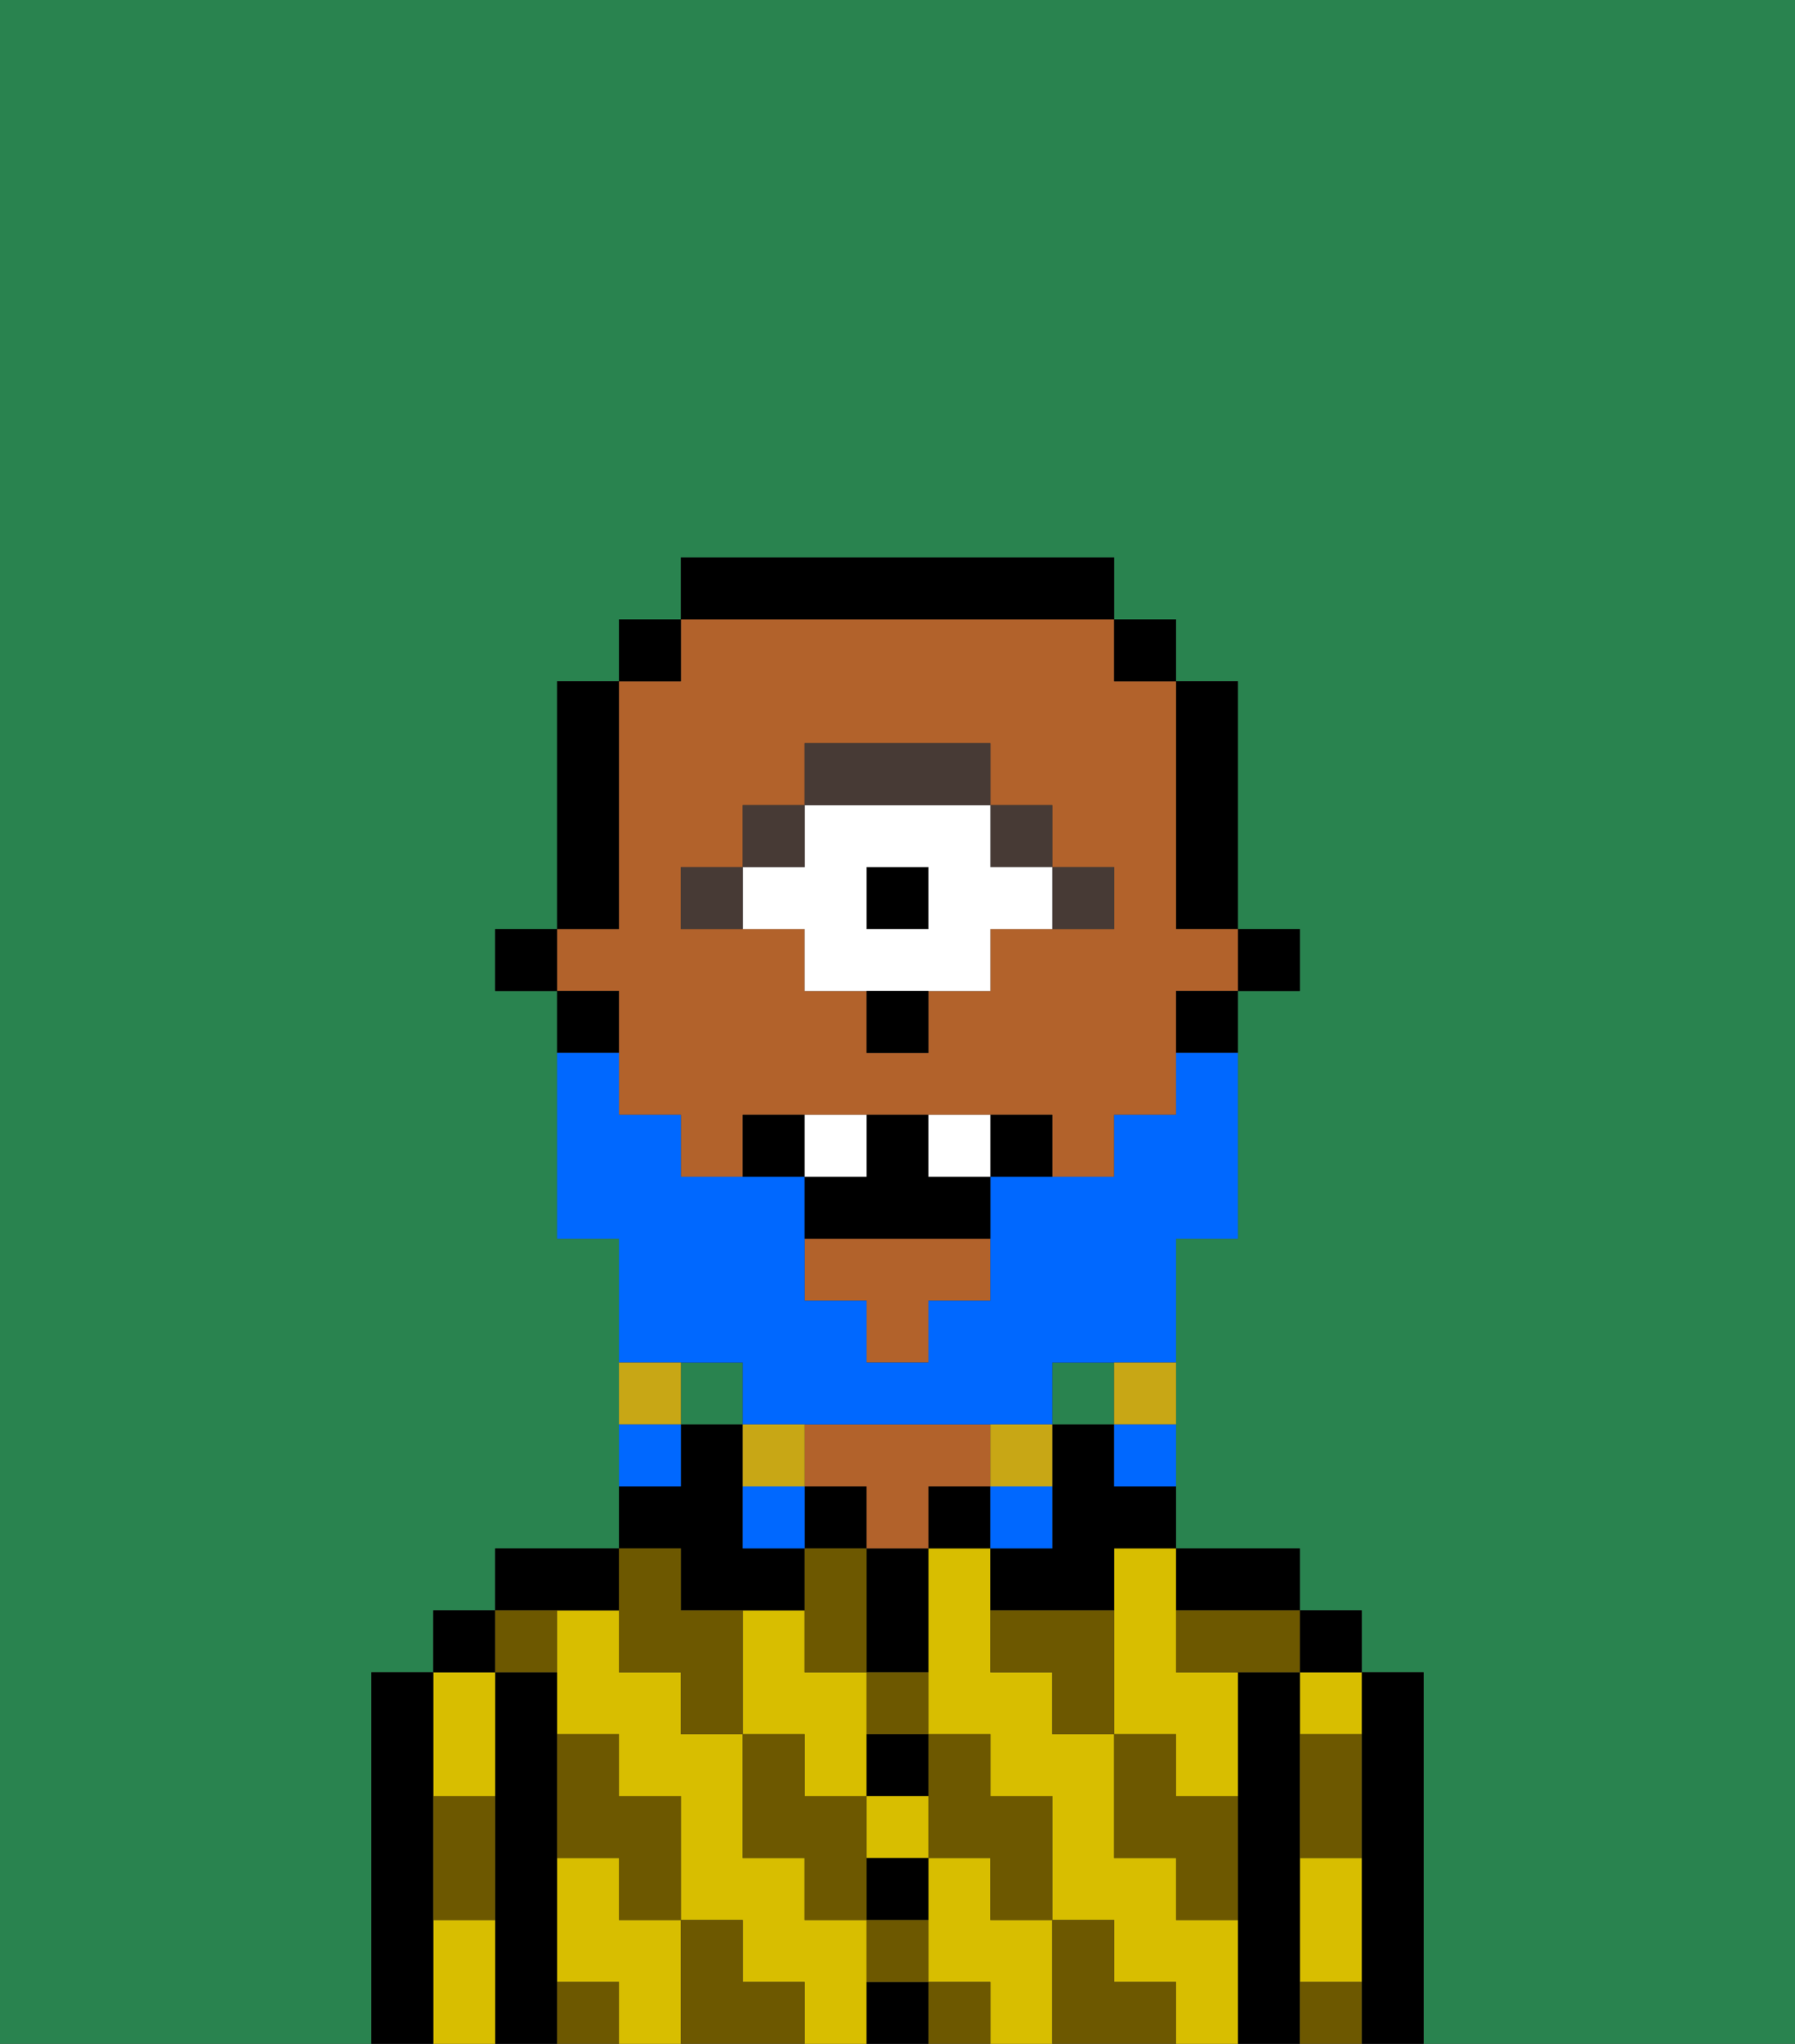 <svg xmlns="http://www.w3.org/2000/svg" viewBox="0 0 29 33"><rect x="0" y="0" width="29" height="33" fill="#333333" stroke="none"/><defs><style>polygon,rect,path{shape-rendering:crispedges;}.za101-1{fill:#29834f;}.za101-2{fill:#000000;}.za101-3{fill:#d8be00;}.za101-4{fill:#b2622b;}.za101-5{fill:#6d5800;}.za101-6{fill:#473a35;}.za101-7{fill:#ffffff;}.za101-8{fill:#0068ff;}.za101-9{fill:#c8a715;}</style></defs><rect class="za101-1" x="11" y="22" width="1" height="1"/><rect class="za101-1" x="17" y="22" width="1" height="1"/><path class="za101-1" d="M0,33H6V27H7V26H8V25h2V20H9V16H8V15H9V11h1V10h1V9h7v1h1v1h1v4h1v1H20v4H19v5h2v1h1v1h1v6h6V0H0Z"/><path class="za101-2" d="M23,27H22v6h1V27Z"/><path class="za101-3" d="M21,31v1h1V30H21Z"/><path class="za101-3" d="M21,28h1V27H21Z"/><rect class="za101-2" x="21" y="26" width="1" height="1"/><path class="za101-2" d="M21,31V27H20v6h1V31Z"/><rect class="za101-3" x="14" y="29" width="1" height="1"/><path class="za101-3" d="M16,31V30H15v2h1v1h1V31Z"/><path class="za101-3" d="M13,29h1V27H13V26H12v2h1Z"/><path class="za101-3" d="M18,26v2h1v1h1V27H19V25H18Z"/><path class="za101-3" d="M14,31H13V30H12V28H11V27H10V26H9v2h1v1h1v2h1v1h1v1h1V31Z"/><path class="za101-3" d="M10,31V30H9v2h1v1h1V31Z"/><path class="za101-3" d="M19,31V30H18V28H17V27H16V25H15v3h1v1h1v2h1v1h1v1h1V31Z"/><path class="za101-2" d="M20,26h1V25H19v1Z"/><path class="za101-2" d="M18,23H17v2H16v1h2V25h1V24H18Z"/><rect class="za101-2" x="15" y="24" width="1" height="1"/><path class="za101-2" d="M14,32v1h1V32Z"/><path class="za101-2" d="M14,31h1V30H14Z"/><path class="za101-2" d="M14,29h1V28H14Z"/><path class="za101-2" d="M14,26v1h1V25H14Z"/><rect class="za101-2" x="13" y="24" width="1" height="1"/><path class="za101-4" d="M16,24V23H13v1h1v1h1V24Z"/><path class="za101-2" d="M11,26h2V25H12V23H11v1H10v1h1Z"/><path class="za101-2" d="M10,26V25H8v1h2Z"/><path class="za101-2" d="M9,31V27H8v6H9V31Z"/><path class="za101-3" d="M7,31v2H8V31Z"/><path class="za101-3" d="M8,29V27H7v2Z"/><rect class="za101-2" x="7" y="26" width="1" height="1"/><path class="za101-2" d="M7,30V27H6v6H7V30Z"/><path class="za101-5" d="M21,29v1h1V28H21Z"/><path class="za101-5" d="M21,32v1h1V32Z"/><path class="za101-5" d="M19,26v1h2V26H19Z"/><path class="za101-5" d="M19,28H18v2h1v1h1V29H19Z"/><path class="za101-5" d="M16,26v1h1v1h1V26Z"/><path class="za101-5" d="M18,32V31H17v2h2V32Z"/><path class="za101-5" d="M15,30h1v1h1V29H16V28H15v2Z"/><path class="za101-5" d="M14,28h1V27H14Z"/><polygon class="za101-5" points="14 27 14 26 14 25 13 25 13 26 13 27 14 27"/><path class="za101-5" d="M14,32h1V31H14Z"/><rect class="za101-5" x="15" y="32" width="1" height="1"/><path class="za101-5" d="M14,29H13V28H12v2h1v1h1V29Z"/><path class="za101-5" d="M10,27h1v1h1V26H11V25H10v2Z"/><path class="za101-5" d="M12,32V31H11v2h2V32Z"/><path class="za101-5" d="M10,30v1h1V29H10V28H9v2Z"/><path class="za101-5" d="M9,32v1h1V32Z"/><path class="za101-5" d="M9,27V26H8v1Z"/><path class="za101-5" d="M7,30v1H8V29H7Z"/><rect class="za101-2" x="20" y="15" width="1" height="1"/><path class="za101-2" d="M19,15h1V11H19v4Z"/><polygon class="za101-4" points="13 21 14 21 14 22 15 22 15 21 16 21 16 20 13 20 13 21"/><path class="za101-4" d="M10,17v1h1v1h1V18h5v1h1V18h1V16h1V15H19V11H18V10H11v1H10v4H9v1h1Zm1-3h1V13h1V12h3v1h1v1h1v1H16v1H15v1H14V16H13V15H11Z"/><path class="za101-2" d="M19,17h1V16H19Z"/><rect class="za101-2" x="18" y="10" width="1" height="1"/><path class="za101-2" d="M18,10V9H11v1h7Z"/><rect class="za101-2" x="10" y="10" width="1" height="1"/><path class="za101-2" d="M10,14V11H9v4h1Z"/><path class="za101-2" d="M10,16H9v1h1Z"/><rect class="za101-2" x="8" y="15" width="1" height="1"/><path class="za101-6" d="M18,15V14H17v1Z"/><rect class="za101-6" x="16" y="13" width="1" height="1"/><rect class="za101-2" x="14" y="14" width="1" height="1"/><path class="za101-7" d="M13,15v1h3V15h1V14H16V13H13v1H12v1Zm1-1h1v1H14Z"/><path class="za101-6" d="M16,13V12H13v1h3Z"/><rect class="za101-6" x="12" y="13" width="1" height="1"/><rect class="za101-6" x="11" y="14" width="1" height="1"/><path class="za101-2" d="M14,17h1V16H14Z"/><path class="za101-8" d="M12,22v1h5V22h2V20h1V17H19v1H18v1H16v2H15v1H14V21H13V19H11V18H10V17H9v3h1v2h2Z"/><path class="za101-9" d="M18,23h1V22H18Z"/><path class="za101-8" d="M18,24h1V23H18Z"/><path class="za101-9" d="M17,24V23H16v1Z"/><path class="za101-8" d="M17,24H16v1h1Z"/><path class="za101-9" d="M13,23H12v1h1Z"/><path class="za101-8" d="M12,24v1h1V24Z"/><path class="za101-9" d="M11,22H10v1h1Z"/><path class="za101-8" d="M11,23H10v1h1Z"/><path class="za101-2" d="M12,18v1h1V18Z"/><path class="za101-2" d="M16,18v1h1V18Z"/><path class="za101-2" d="M15,18H14v1H13v1h3V19H15Z"/><path class="za101-7" d="M14,18H13v1h1Z"/><path class="za101-7" d="M15,18v1h1V18Z"/></svg>